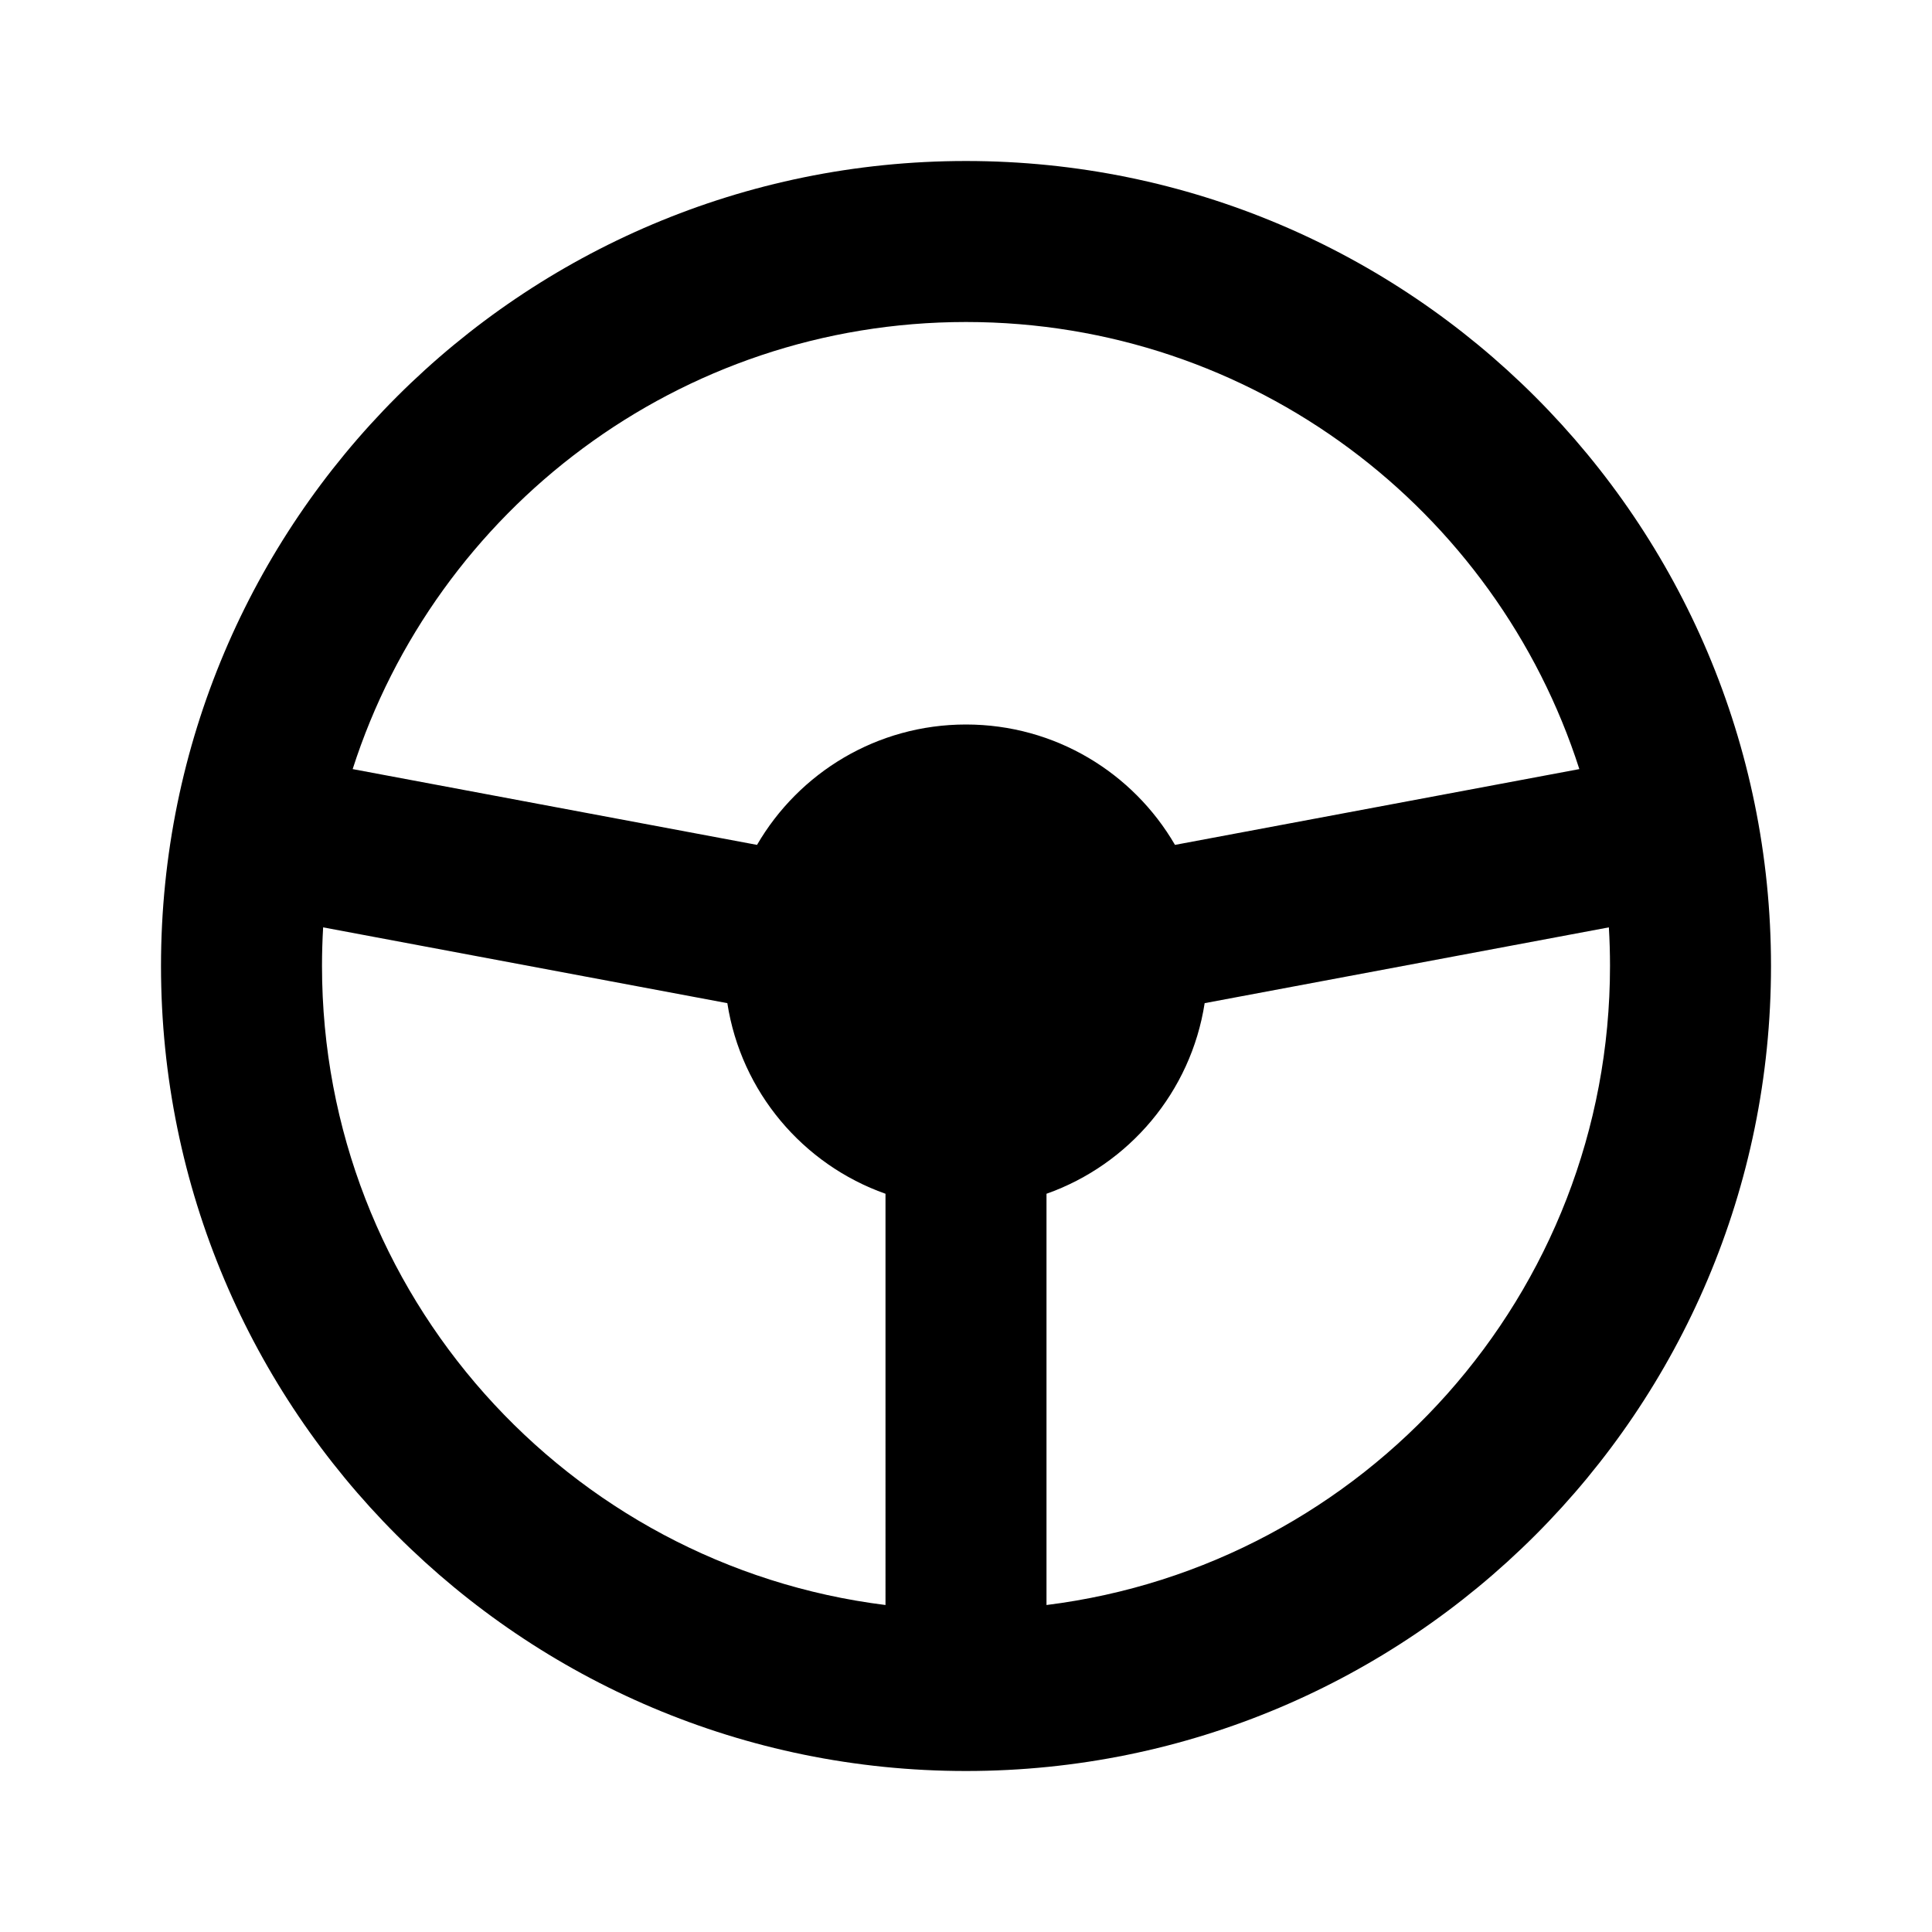 <svg xmlns="http://www.w3.org/2000/svg" width="3em" height="3em" viewBox="0 0 512 512"><path fill="currentColor" fill-rule="evenodd" d="M256 42.667c117.821 0 213.334 95.513 213.334 213.333c0 117.821-95.513 213.334-213.334 213.334c-117.82 0-213.333-95.513-213.333-213.334C42.667 138.18 138.18 42.667 256 42.667M85.334 256c0 87.032 65.145 158.848 149.332 169.346V316.358c-21.87-7.73-38.283-27.01-41.913-50.51L85.636 245.762q-.301 5.081-.302 10.238m341.031-10.238l-107.118 20.086c-3.629 23.5-20.043 42.78-41.913 50.51v108.988C361.523 414.848 426.668 343.032 426.668 256q-.001-5.156-.302-10.238M256 85.334c-76.056 0-140.493 49.75-162.541 118.484l107.16 20.085C211.699 204.827 232.352 192 256 192c23.65 0 44.302 12.827 55.382 31.903l107.16-20.085C396.493 135.084 332.057 85.334 256 85.334"/></svg>